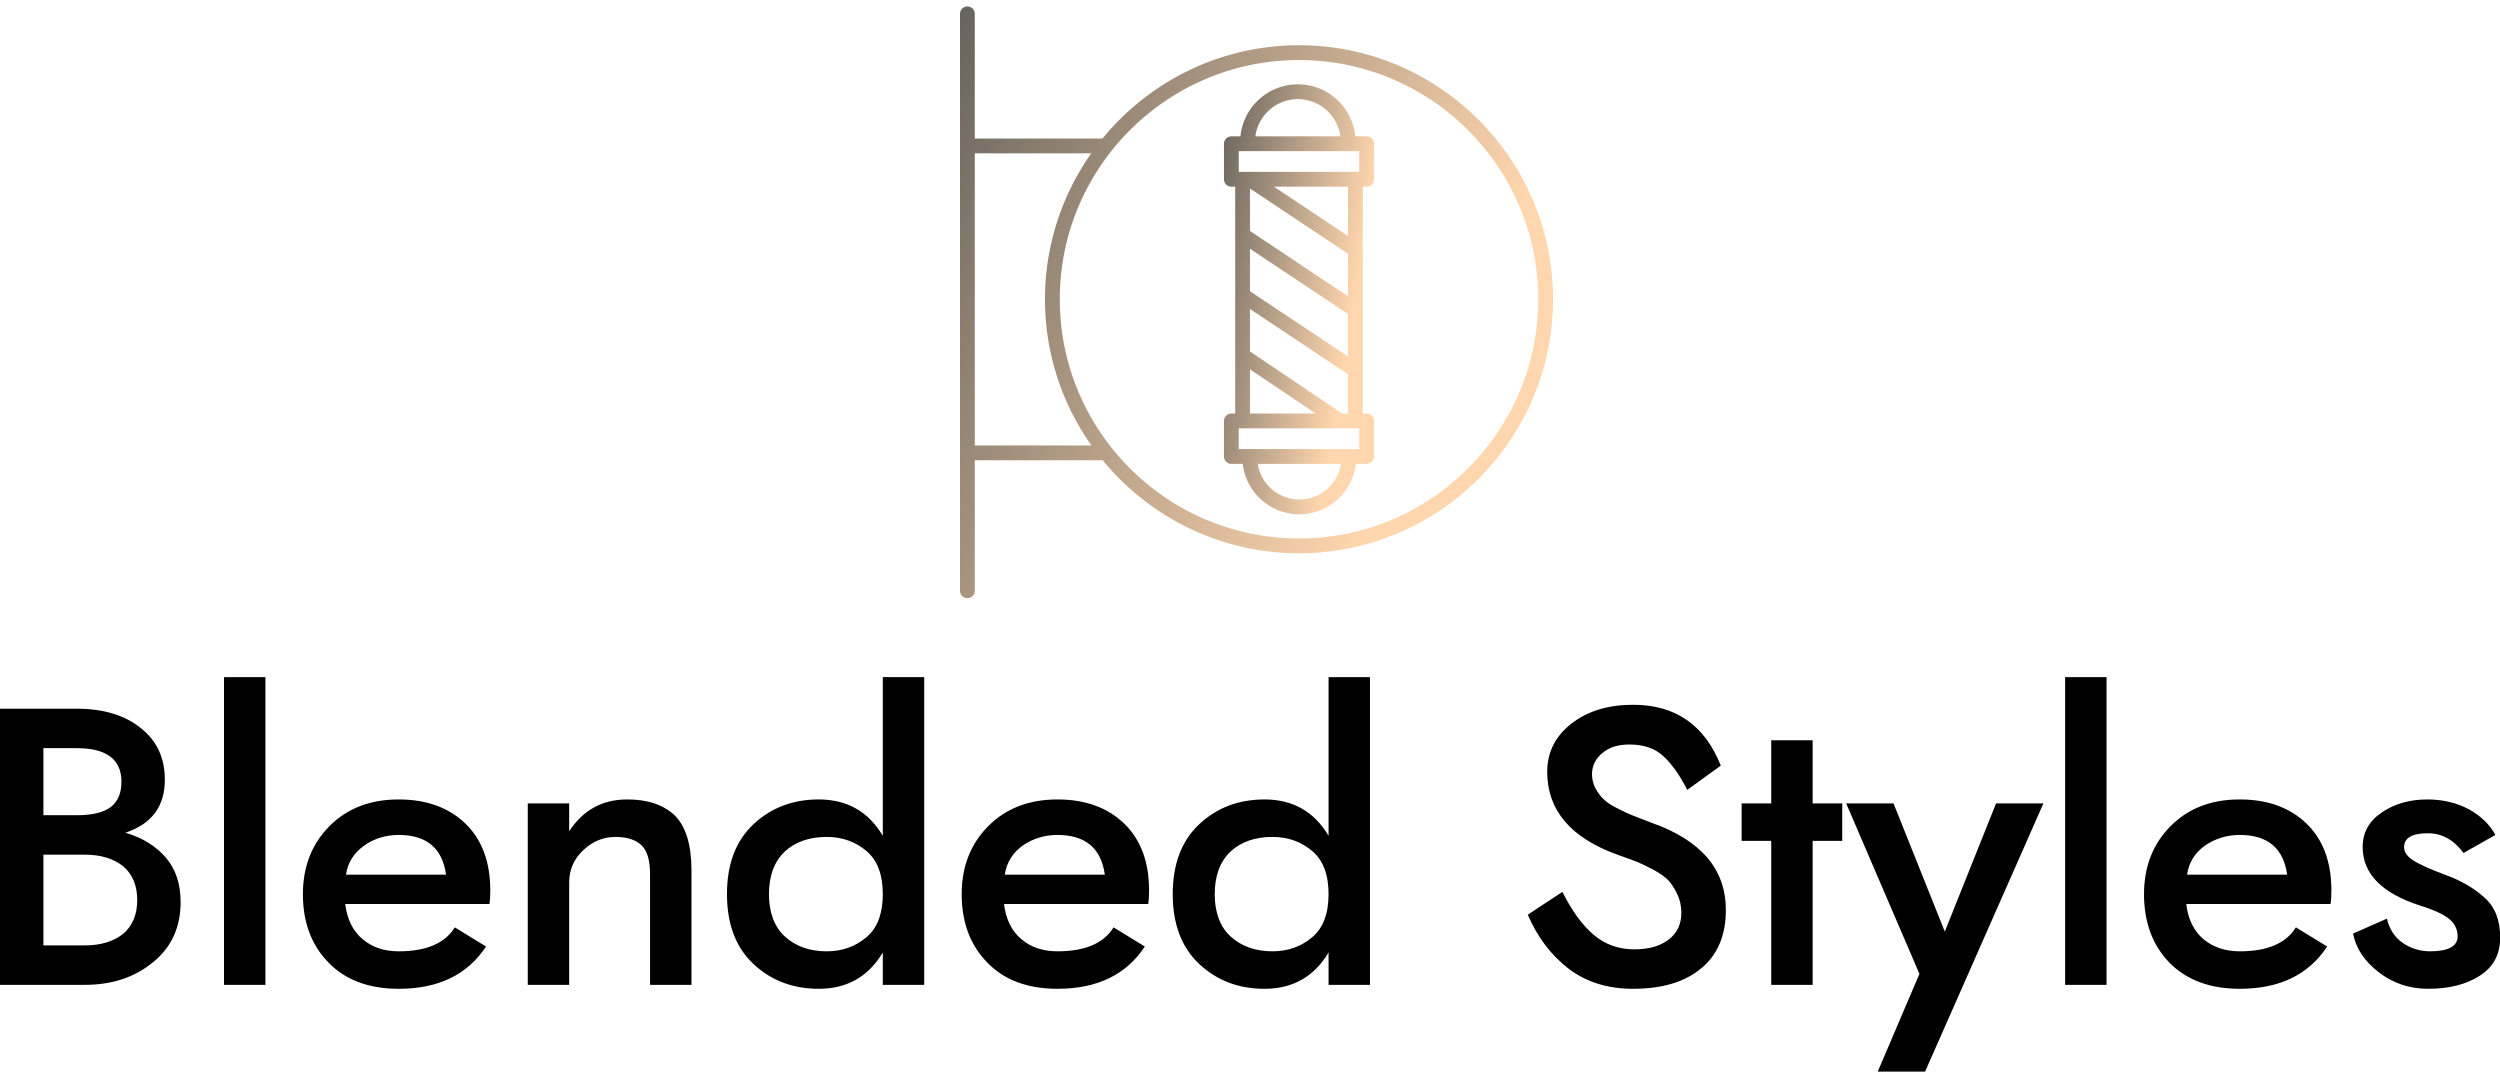 <svg data-v-423bf9ae="" xmlns="http://www.w3.org/2000/svg" viewBox="0 0 380.271 163" class="iconAbove"><!----><!----><!----><g data-v-423bf9ae="" id="65b93ba2-693b-49e2-8eda-0a1dfd139ec2" fill="#000000" transform="matrix(4.286,0,0,4.286,-4.2,95.8)"><path d="M0.98 2.80L0.98 12.60L3.99 12.60C4.96 12.60 5.77 12.33 6.42 11.79C7.07 11.26 7.39 10.55 7.39 9.66C7.39 9.03 7.22 8.50 6.87 8.09C6.52 7.68 6.04 7.38 5.43 7.20C6.37 6.89 6.83 6.26 6.83 5.32C6.83 4.55 6.55 3.94 5.98 3.49C5.41 3.03 4.65 2.80 3.71 2.80ZM2.52 6.58L2.52 4.20L3.71 4.20C4.76 4.20 5.29 4.60 5.29 5.39C5.29 5.79 5.17 6.09 4.91 6.29C4.66 6.48 4.26 6.58 3.71 6.58ZM2.52 7.98L3.99 7.98C4.56 7.98 5.01 8.12 5.35 8.39C5.68 8.67 5.85 9.07 5.85 9.59C5.85 10.11 5.68 10.51 5.35 10.79C5.01 11.06 4.56 11.20 3.99 11.20L2.52 11.20ZM8.93 1.68L8.93 12.60L10.40 12.60L10.40 1.68ZM16.81 8.69L13.26 8.69C13.32 8.26 13.54 7.92 13.90 7.66C14.25 7.41 14.67 7.28 15.13 7.28C16.12 7.28 16.68 7.75 16.81 8.69ZM13.23 9.73L18.35 9.73C18.37 9.61 18.38 9.45 18.38 9.25C18.38 8.25 18.09 7.45 17.50 6.88C16.91 6.31 16.12 6.02 15.13 6.02C14.13 6.02 13.31 6.33 12.68 6.96C12.05 7.59 11.73 8.40 11.73 9.38C11.73 10.38 12.03 11.19 12.64 11.81C13.24 12.43 14.07 12.74 15.13 12.74C16.54 12.74 17.57 12.24 18.23 11.24L17.12 10.56C16.77 11.13 16.10 11.41 15.13 11.41C14.62 11.41 14.19 11.27 13.85 10.98C13.50 10.69 13.30 10.27 13.23 9.73ZM21.18 7.15L21.18 6.16L19.71 6.16L19.71 12.60L21.18 12.60L21.18 8.96C21.18 8.51 21.35 8.13 21.68 7.82C22.01 7.51 22.39 7.35 22.82 7.35C23.23 7.35 23.54 7.45 23.74 7.64C23.95 7.83 24.05 8.18 24.05 8.68L24.05 12.60L25.52 12.60L25.52 8.54C25.52 7.63 25.32 6.98 24.93 6.59C24.53 6.21 23.97 6.02 23.24 6.02C22.35 6.02 21.67 6.40 21.18 7.15ZM26.78 9.38C26.78 10.44 27.09 11.27 27.72 11.86C28.35 12.45 29.12 12.74 30.04 12.74C31.04 12.74 31.80 12.31 32.31 11.45L32.31 12.60L33.78 12.60L33.78 1.68L32.31 1.68L32.31 7.31C31.80 6.45 31.04 6.02 30.04 6.02C29.12 6.02 28.35 6.31 27.72 6.90C27.09 7.49 26.78 8.32 26.78 9.38ZM28.27 9.38C28.27 8.73 28.46 8.22 28.83 7.87C29.21 7.52 29.71 7.35 30.32 7.35C30.87 7.35 31.34 7.52 31.73 7.85C32.12 8.18 32.31 8.69 32.31 9.38C32.31 10.07 32.12 10.58 31.73 10.91C31.34 11.24 30.87 11.41 30.32 11.41C29.71 11.41 29.21 11.23 28.83 10.88C28.46 10.54 28.27 10.03 28.27 9.38ZM40.19 8.69L36.64 8.69C36.70 8.26 36.92 7.92 37.27 7.66C37.63 7.41 38.05 7.28 38.51 7.28C39.50 7.28 40.06 7.75 40.19 8.69ZM36.61 9.73L41.73 9.73C41.75 9.61 41.76 9.45 41.76 9.25C41.76 8.25 41.47 7.45 40.88 6.88C40.29 6.31 39.50 6.02 38.51 6.02C37.51 6.02 36.69 6.33 36.06 6.96C35.43 7.59 35.11 8.40 35.11 9.38C35.11 10.38 35.41 11.19 36.02 11.81C36.62 12.43 37.45 12.74 38.51 12.74C39.92 12.74 40.95 12.24 41.61 11.24L40.50 10.56C40.15 11.13 39.48 11.41 38.51 11.41C38.00 11.41 37.57 11.27 37.23 10.98C36.88 10.69 36.68 10.27 36.61 9.73ZM42.60 9.38C42.60 10.44 42.91 11.27 43.54 11.86C44.17 12.45 44.94 12.74 45.86 12.74C46.86 12.74 47.62 12.31 48.13 11.45L48.13 12.60L49.60 12.60L49.60 1.68L48.13 1.68L48.13 7.31C47.62 6.45 46.86 6.02 45.86 6.02C44.94 6.02 44.17 6.31 43.54 6.90C42.91 7.49 42.60 8.32 42.60 9.38ZM44.09 9.38C44.09 8.73 44.28 8.22 44.65 7.87C45.03 7.52 45.53 7.35 46.14 7.35C46.69 7.35 47.16 7.52 47.55 7.85C47.94 8.18 48.13 8.69 48.13 9.38C48.13 10.07 47.94 10.58 47.55 10.91C47.16 11.24 46.69 11.41 46.14 11.41C45.53 11.41 45.03 11.23 44.65 10.88C44.28 10.54 44.09 10.03 44.09 9.38ZM56.43 9.30L55.20 10.11C55.54 10.90 56.02 11.54 56.64 12.02C57.27 12.50 58.03 12.74 58.93 12.74C59.97 12.74 60.78 12.50 61.36 12.01C61.94 11.53 62.23 10.84 62.23 9.94C62.23 8.50 61.35 7.47 59.60 6.85C59.32 6.74 59.10 6.66 58.93 6.59C58.77 6.53 58.58 6.44 58.37 6.33C58.16 6.23 58.00 6.12 57.89 6.01C57.78 5.91 57.68 5.77 57.60 5.62C57.52 5.47 57.48 5.30 57.48 5.12C57.48 4.83 57.60 4.58 57.84 4.38C58.08 4.17 58.40 4.07 58.81 4.07C59.32 4.07 59.72 4.21 60.02 4.49C60.32 4.77 60.60 5.17 60.86 5.68L62.05 4.82C61.48 3.38 60.44 2.66 58.94 2.66C58.06 2.66 57.33 2.88 56.76 3.32C56.18 3.77 55.89 4.34 55.89 5.04C55.89 6.40 56.72 7.38 58.38 7.98C58.70 8.09 58.93 8.18 59.07 8.23C59.21 8.29 59.40 8.38 59.65 8.51C59.89 8.64 60.07 8.77 60.19 8.89C60.30 9.01 60.40 9.17 60.50 9.37C60.60 9.57 60.65 9.80 60.65 10.04C60.65 10.45 60.50 10.77 60.19 11.00C59.89 11.23 59.49 11.34 58.98 11.34C58.41 11.34 57.93 11.16 57.52 10.81C57.11 10.45 56.75 9.95 56.43 9.30ZM63.84 3.92L63.84 6.16L62.79 6.16L62.79 7.49L63.84 7.49L63.84 12.60L65.31 12.60L65.31 7.49L66.36 7.49L66.36 6.16L65.31 6.16L65.31 3.92ZM66.50 6.16L69.10 12.21L67.62 15.68L69.30 15.68L73.50 6.16L71.82 6.16L70.00 10.71L68.18 6.16ZM74.27 1.68L74.27 12.60L75.74 12.60L75.74 1.68ZM82.15 8.69L78.60 8.69C78.66 8.26 78.87 7.92 79.23 7.66C79.59 7.41 80.01 7.28 80.47 7.28C81.46 7.28 82.02 7.75 82.15 8.69ZM78.57 9.73L83.69 9.73C83.71 9.61 83.72 9.45 83.72 9.25C83.72 8.25 83.43 7.45 82.84 6.88C82.25 6.31 81.46 6.02 80.47 6.02C79.46 6.02 78.65 6.33 78.02 6.96C77.39 7.59 77.07 8.40 77.07 9.38C77.07 10.38 77.37 11.19 77.97 11.81C78.58 12.43 79.41 12.74 80.47 12.74C81.88 12.74 82.91 12.24 83.57 11.24L82.46 10.56C82.11 11.13 81.44 11.41 80.47 11.41C79.96 11.41 79.53 11.27 79.18 10.98C78.84 10.69 78.63 10.27 78.57 9.73ZM85.69 10.25L84.49 10.78C84.59 11.31 84.90 11.77 85.41 12.16C85.92 12.55 86.50 12.74 87.15 12.74C87.89 12.74 88.50 12.59 88.98 12.28C89.47 11.97 89.71 11.52 89.71 10.92C89.71 10.31 89.53 9.84 89.16 9.51C88.79 9.17 88.31 8.89 87.72 8.68C87.24 8.50 86.88 8.34 86.65 8.20C86.41 8.05 86.30 7.89 86.30 7.71C86.30 7.39 86.58 7.22 87.14 7.22C87.65 7.22 88.07 7.46 88.41 7.92L89.54 7.28C89.34 6.91 89.02 6.60 88.60 6.37C88.17 6.14 87.68 6.02 87.12 6.02C86.51 6.02 85.97 6.17 85.51 6.48C85.05 6.79 84.83 7.20 84.83 7.71C84.83 8.66 85.51 9.35 86.88 9.79C87.31 9.92 87.64 10.07 87.86 10.23C88.09 10.40 88.20 10.62 88.20 10.88C88.20 11.23 87.87 11.41 87.22 11.41C86.87 11.41 86.54 11.31 86.25 11.11C85.96 10.91 85.78 10.62 85.69 10.25Z"></path></g><defs data-v-423bf9ae=""><linearGradient data-v-423bf9ae="" gradientTransform="rotate(25)" id="e894134e-8f6e-4704-b78e-be9fcbcacb47" x1="0%" y1="0%" x2="100%" y2="0%"><stop data-v-423bf9ae="" offset="0%" style="stop-color: rgb(103, 99, 93); stop-opacity: 1;"></stop><stop data-v-423bf9ae="" offset="100%" style="stop-color: rgb(255, 214, 173); stop-opacity: 1;"></stop></linearGradient></defs><g data-v-423bf9ae="" id="5d137163-b140-411b-97a4-220f1d011611" transform="matrix(1.125,0,0,1.125,134.633,-10.247)" stroke="none" fill="url(#e894134e-8f6e-4704-b78e-be9fcbcacb47)"><style></style><path d="M65.106 27.546h-1.533c-.387-3.943-3.72-7.034-7.764-7.034s-7.377 3.091-7.765 7.034h-1.229a1 1 0 0 0-1 1v4.803a1 1 0 0 0 1 1h.518v30.673h-.518a1 1 0 0 0-1 1v4.804a1 1 0 0 0 1 1h1.543c.441 3.832 3.701 6.819 7.649 6.819s7.207-2.987 7.648-6.819h1.45a1 1 0 0 0 1-1v-4.804a1 1 0 0 0-1-1h-.515V34.349h.517a1 1 0 0 0 1-1v-4.803a1 1 0 0 0-1.001-1zm-9.296-5.034c2.938 0 5.368 2.198 5.746 5.034H50.063c.378-2.837 2.808-5.034 5.747-5.034zm-7.995 7.034h16.291v2.803H47.815v-2.803zm1.518 13.197l13.257 8.826v5.744l-13.257-8.827v-5.743zm13.257 6.424L49.333 40.34v-5.744l13.257 8.827v5.744zm-13.257 9.879l8.882 5.975h-8.882v-5.975zm6.675 17.599c-2.844 0-5.201-2.094-5.628-4.819h11.256c-.428 2.725-2.785 4.819-5.628 4.819zm8.098-6.82H47.815v-2.804h16.291v2.804zm-2.329-4.804c-.017-.014-.027-.033-.045-.046l-12.398-8.341v-5.746l13.257 8.827v5.306h-.814zm.813-24l-10.021-6.672H62.59v6.672z"></path><path d="M55.961 15.228c-10.699 0-20.268 4.919-26.572 12.613H12.125V10.979a1 1 0 1 0-2 0v78a1 1 0 1 0 2 0V71.341h17.296c6.304 7.671 15.86 12.573 26.54 12.573 18.938 0 34.344-15.406 34.344-34.343 0-18.937-15.407-34.343-34.344-34.343zM12.125 69.341v-39.5h15.752a34.142 34.142 0 0 0-6.259 19.73 34.144 34.144 0 0 0 6.287 19.77h-15.78zm43.836 12.573c-17.834 0-32.343-14.509-32.343-32.343s14.509-32.344 32.343-32.344 32.344 14.51 32.344 32.344-14.51 32.343-32.344 32.343z"></path></g><!----></svg>